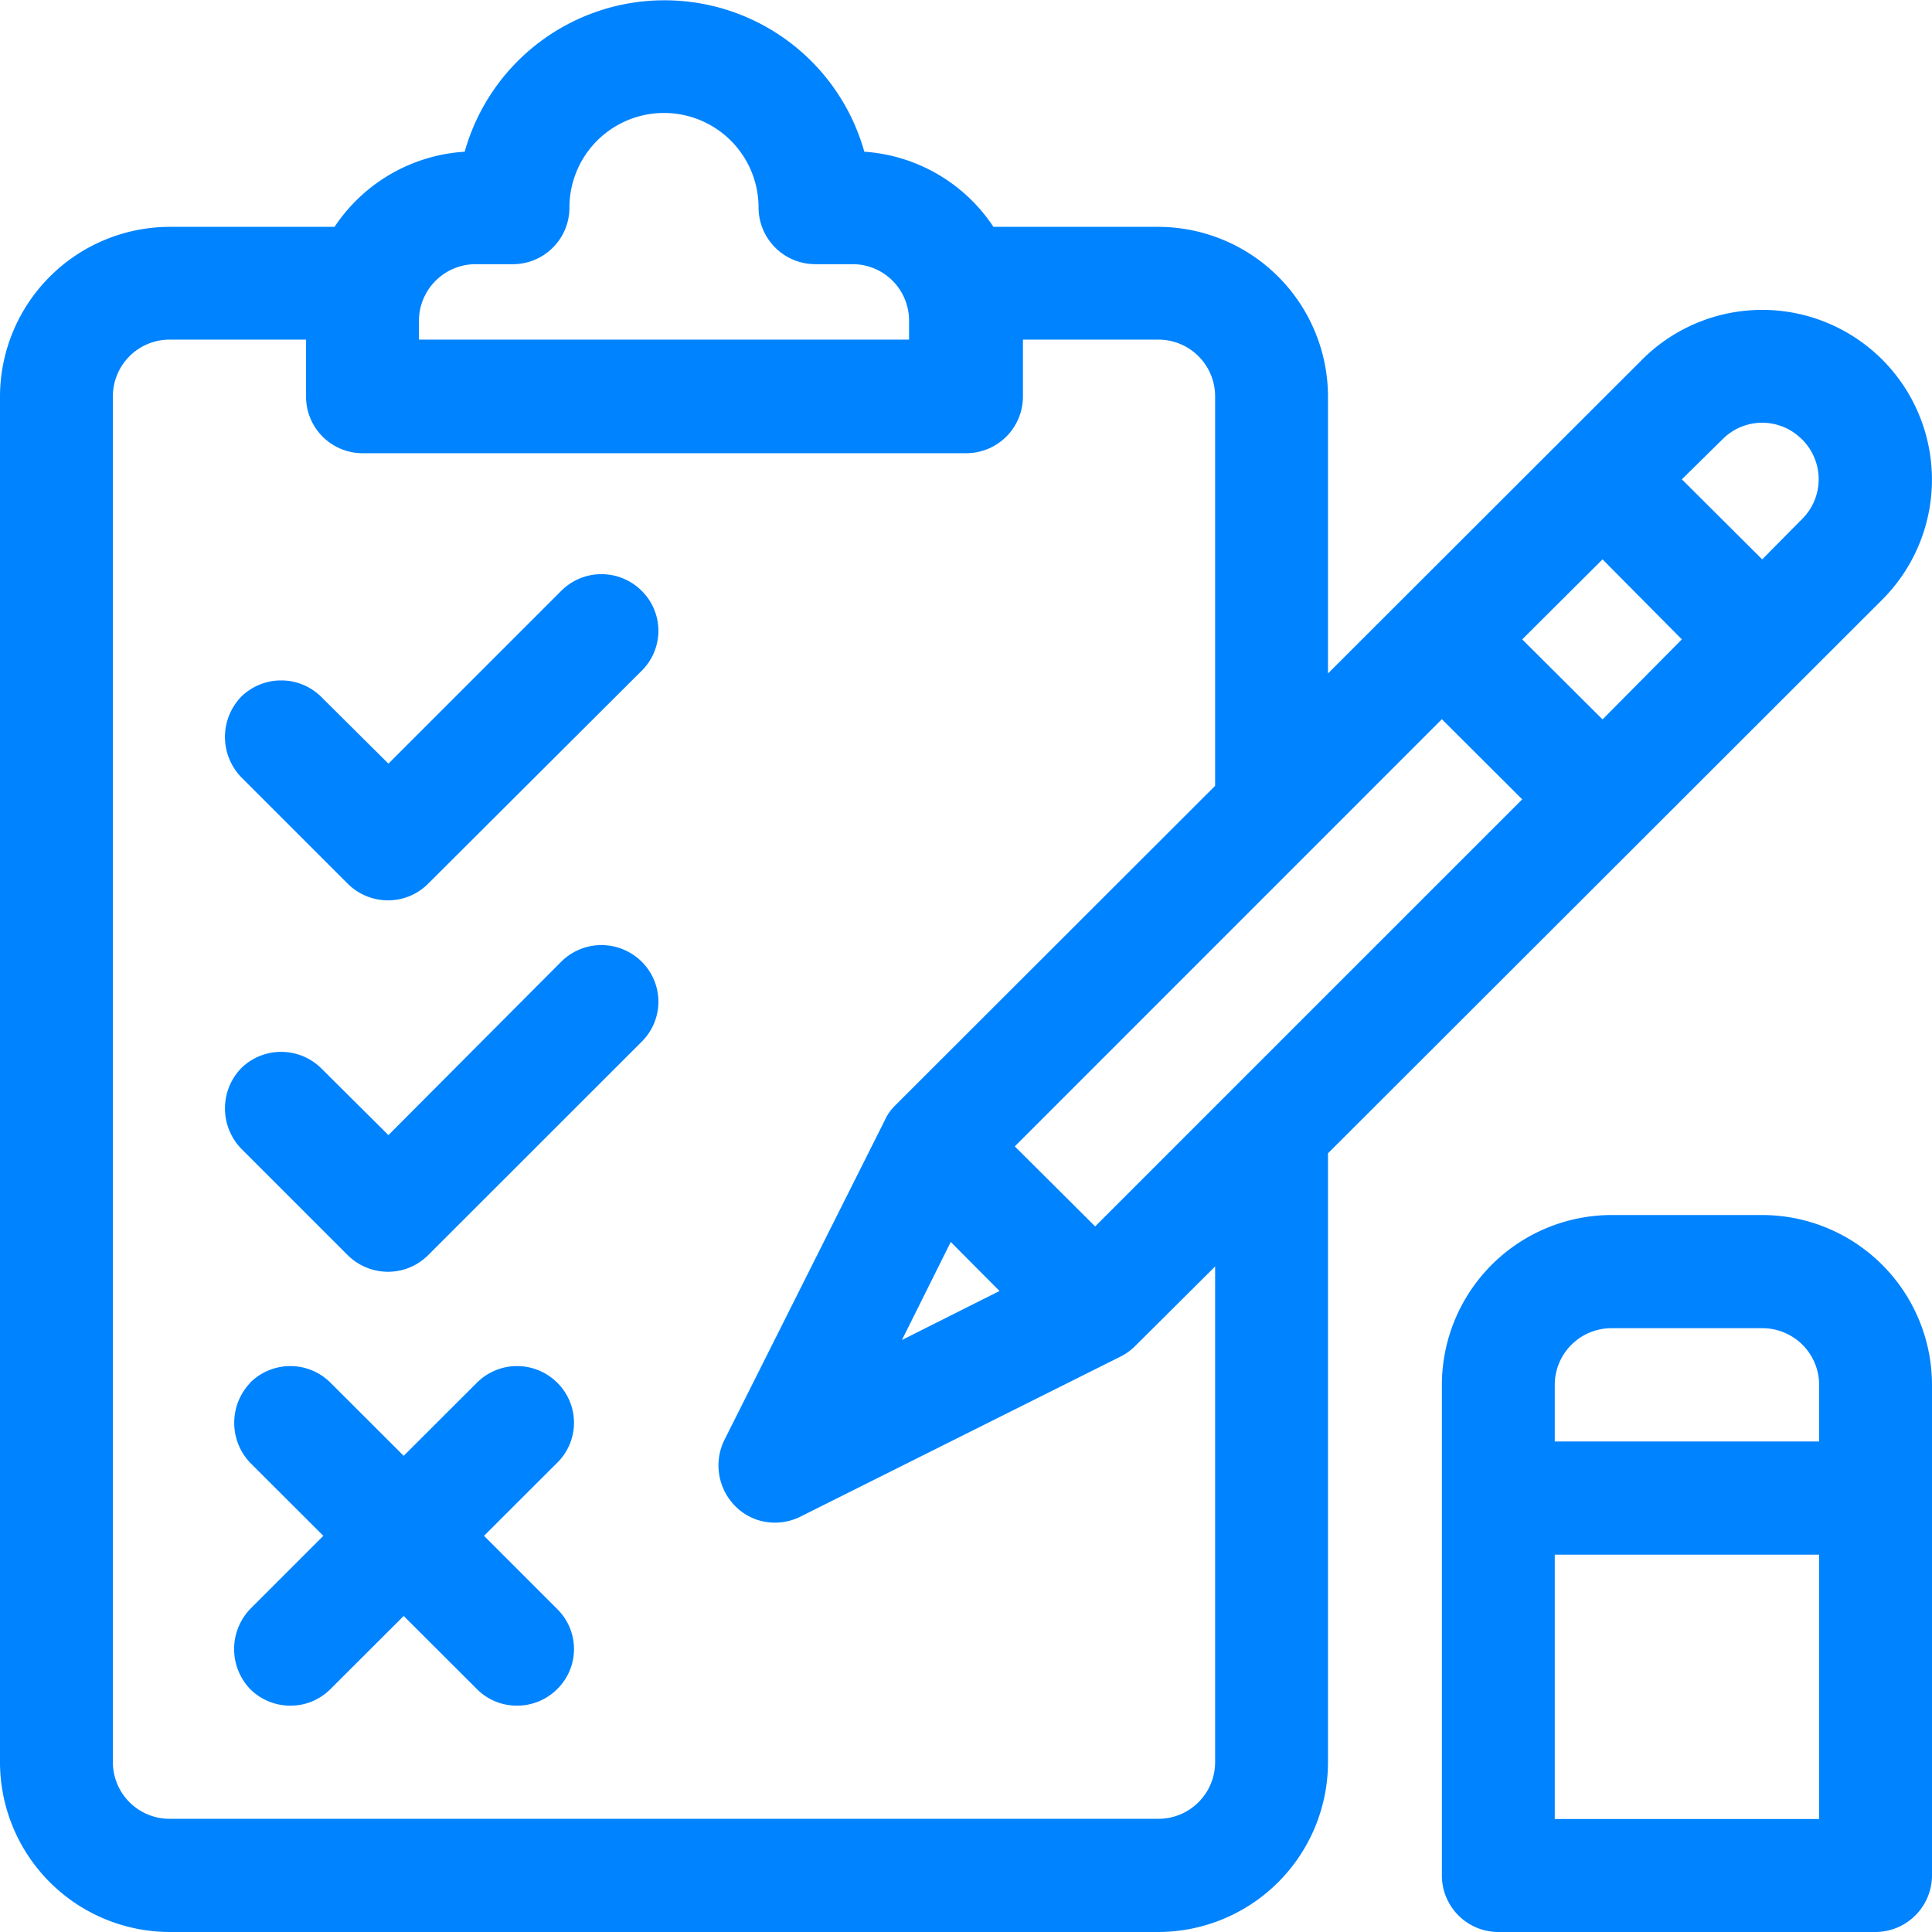 <svg xmlns="http://www.w3.org/2000/svg" width="19" height="19" viewBox="0 0 19 19">
  <defs>
    <style>
      .cls-1 {
        fill: #0083ff;
        fill-rule: evenodd;
      }
    </style>
  </defs>
  <path id="Shape_454_1" data-name="Shape 454 1" class="cls-1" d="M1029.44,147h-3.71a0.556,0.556,0,0,1-.55-0.557v-4.824a1.672,1.672,0,0,1,1.67-1.67h1.48a1.672,1.672,0,0,1,1.67,1.67v4.824A0.558,0.558,0,0,1,1029.44,147Zm-0.55-5.381a0.558,0.558,0,0,0-.56-0.557h-1.48a0.558,0.558,0,0,0-.56.557v0.557h2.6v-0.557Zm0,1.67h-2.6v2.6h2.6v-2.6Zm-4.83-3.947v5.988a1.672,1.672,0,0,1-1.67,1.67h-9.72a1.672,1.672,0,0,1-1.67-1.67V131.9a1.672,1.672,0,0,1,1.67-1.669h1.62a1.661,1.661,0,0,1,1.28-.739,2.041,2.041,0,0,1,3.93,0,1.658,1.658,0,0,1,1.27.739h1.62a1.672,1.672,0,0,1,1.67,1.669v2.723l3.09-3.087a1.669,1.669,0,0,1,2.36,2.362Zm-4.12-8.188a0.555,0.555,0,0,0-.55-0.556h-0.37a0.558,0.558,0,0,1-.56-0.557,0.93,0.93,0,0,0-1.86,0,0.556,0.556,0,0,1-.55.557h-0.37a0.558,0.558,0,0,0-.56.556v0.186h4.82v-0.186Zm3.01,0.742a0.558,0.558,0,0,0-.56-0.556h-1.33V131.9a0.558,0.558,0,0,1-.56.557h-5.94a0.556,0.556,0,0,1-.55-0.557V131.34h-1.34a0.558,0.558,0,0,0-.56.556V145.33a0.558,0.558,0,0,0,.56.557h9.72a0.558,0.558,0,0,0,.56-0.557v-4.875l-0.79.786a0.543,0.543,0,0,1-.14.1l-3.15,1.575a0.553,0.553,0,0,1-.25.058,0.543,0.543,0,0,1-.39-0.163,0.568,0.568,0,0,1-.11-0.642l1.58-3.149a0.471,0.471,0,0,1,.1-0.145l3.15-3.147V131.9Zm-2.12,8.8-0.48-.482-0.48.964Zm0.15-1.422,0.79,0.787,4.2-4.2-0.79-.788Zm5.78-5.773-0.79.787,0.79,0.787,0.78-.787Zm1.96-1.181a0.549,0.549,0,0,0-.78,0l-0.4.394,0.79,0.787,0.39-.394A0.552,0.552,0,0,0,1028.72,132.319Zm-13.51,8.024a0.556,0.556,0,0,1-.39.163,0.562,0.562,0,0,1-.4-0.163l-1.05-1.05a0.57,0.57,0,0,1,0-.787,0.561,0.561,0,0,1,.79,0l0.66,0.656,1.7-1.706a0.561,0.561,0,0,1,.79,0,0.553,0.553,0,0,1,0,.788Zm0-3.653a0.552,0.552,0,0,1-.39.163,0.558,0.558,0,0,1-.4-0.163l-1.05-1.05a0.57,0.57,0,0,1,0-.787,0.561,0.561,0,0,1,.79,0l0.66,0.656,1.7-1.7a0.559,0.559,0,0,1,.79,0,0.552,0.552,0,0,1,0,.787Zm-1.75,4.907a0.559,0.559,0,0,1,.79,0l0.72,0.719,0.72-.719a0.559,0.559,0,0,1,.79,0,0.552,0.552,0,0,1,0,.787l-0.72.719,0.72,0.72a0.552,0.552,0,0,1,0,.787,0.558,0.558,0,0,1-.4.163,0.552,0.552,0,0,1-.39-0.163l-0.72-.719-0.72.719a0.552,0.552,0,0,1-.39.163,0.558,0.558,0,0,1-.4-0.163,0.57,0.57,0,0,1,0-.787l0.72-.72-0.72-.719A0.57,0.57,0,0,1,1013.46,141.6Z" transform="translate(-1011 -128)"/>
</svg>
